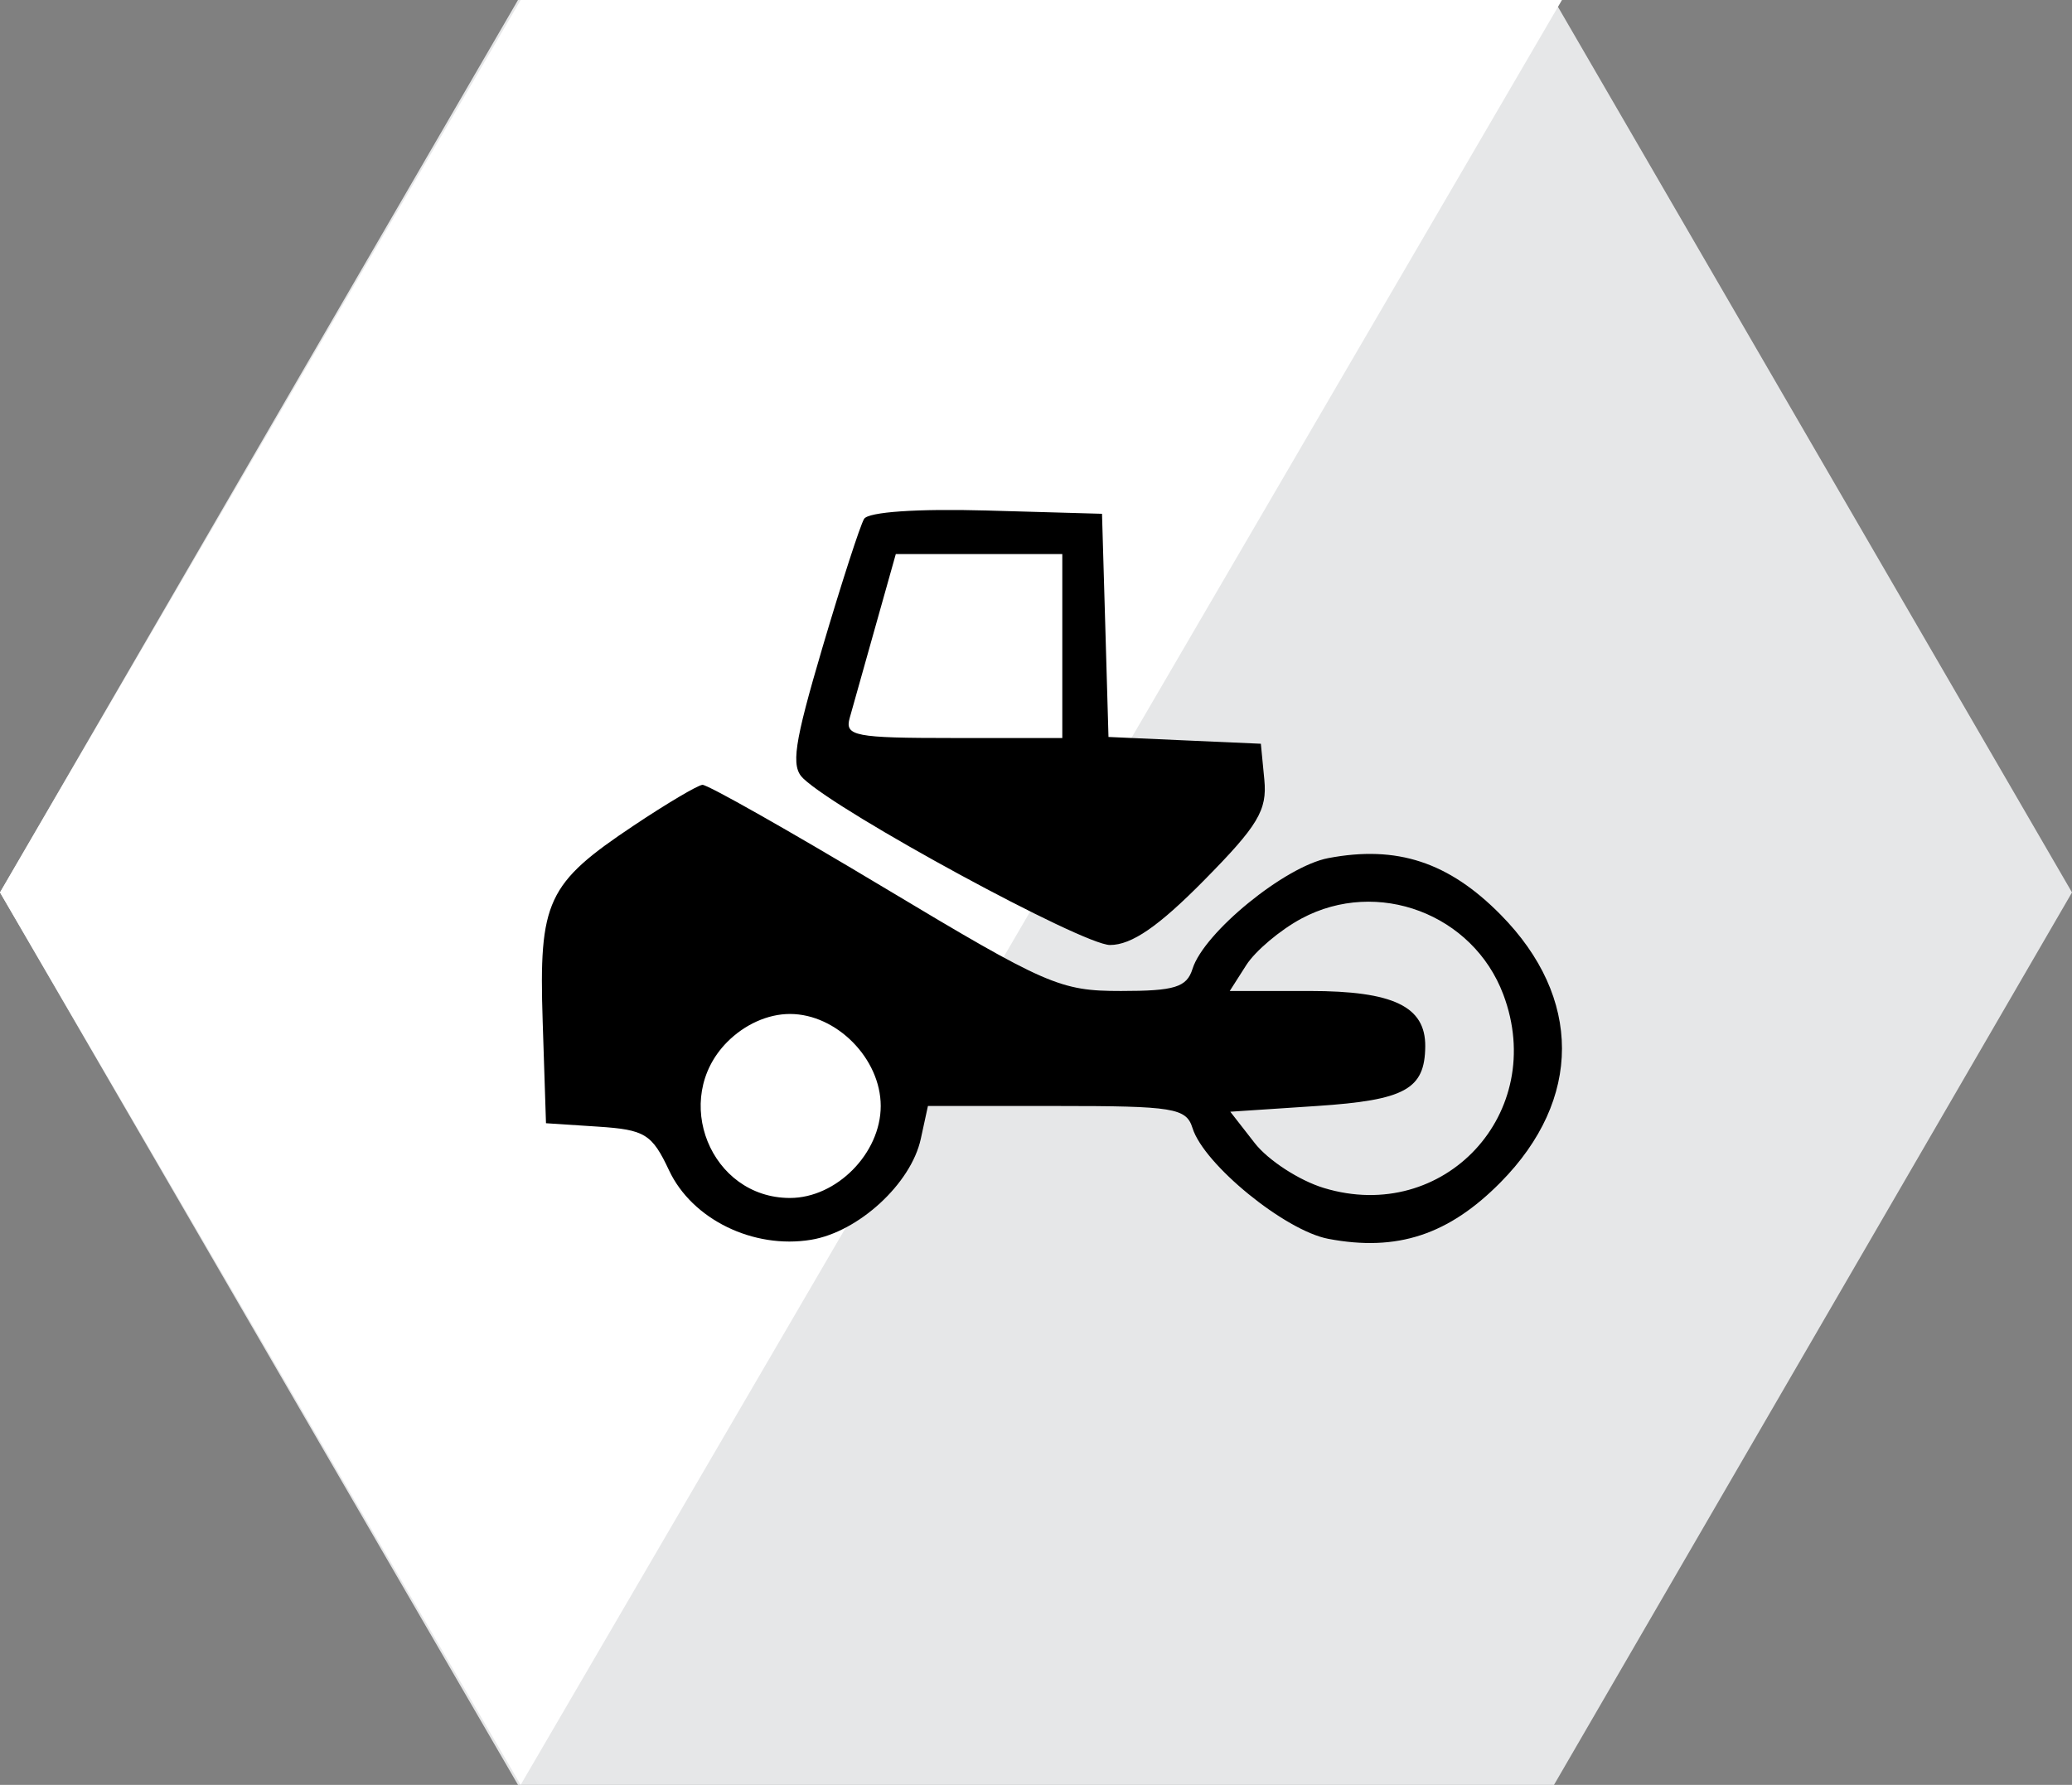 <svg width="65" height="56" viewBox="0 0 65 56" fill="none" xmlns="http://www.w3.org/2000/svg">
<rect x="0" y="0" width="65" height="56" fill="#808080" stroke="none"/>
<path d="M48.75 5.13297e-08L65 28L48.75 56H16.25L0 28L16.25 0L48.75 5.13297e-08Z" fill="#E6E7E8"/>
<path d="M49 5.13297e-08L16.333 56L0 28L16.333 0L49 5.13297e-08Z" fill="white"/>
<path fill-rule="evenodd" clip-rule="evenodd" d="M27.107 16.28C26.985 16.481 26.398 18.294 25.803 20.308C24.907 23.346 24.803 24.048 25.197 24.423C26.337 25.509 33.963 29.649 34.822 29.649C35.499 29.649 36.343 29.069 37.771 27.621C39.466 25.903 39.755 25.422 39.663 24.465L39.554 23.335L37.164 23.229L34.774 23.122L34.673 19.621L34.571 16.12L30.951 16.017C28.777 15.956 27.241 16.061 27.107 16.28ZM27.468 19.637C27.119 20.878 26.754 22.177 26.656 22.524C26.495 23.094 26.811 23.155 29.901 23.155H33.325V20.269V17.383H30.713H28.102L27.468 19.637ZM19.889 25.896C17.156 27.72 16.902 28.265 17.024 32.043L17.128 35.241L18.761 35.348C20.235 35.445 20.452 35.579 20.989 36.721C21.712 38.258 23.631 39.196 25.443 38.898C26.933 38.652 28.581 37.137 28.886 35.731L29.11 34.7H33.151C36.826 34.7 37.212 34.763 37.41 35.393C37.767 36.535 40.311 38.61 41.669 38.868C43.824 39.278 45.446 38.745 47.077 37.092C49.641 34.494 49.641 31.298 47.077 28.699C45.446 27.046 43.824 26.514 41.669 26.923C40.311 27.181 37.767 29.257 37.41 30.398C37.229 30.976 36.853 31.092 35.166 31.092C33.252 31.092 32.838 30.911 27.727 27.845C24.75 26.059 22.189 24.61 22.035 24.624C21.881 24.639 20.915 25.211 19.889 25.896ZM40.83 28.818C40.162 29.176 39.381 29.834 39.096 30.28L38.578 31.092H41.088C43.71 31.092 44.722 31.578 44.711 32.831C44.699 34.176 44.08 34.516 41.313 34.7L38.595 34.88L39.361 35.863C39.782 36.404 40.759 37.039 41.532 37.273C45.306 38.419 48.556 34.918 47.161 31.205C46.21 28.673 43.214 27.543 40.83 28.818ZM22.807 32.699C21.041 34.489 22.293 37.586 24.781 37.586C26.245 37.586 27.629 36.183 27.629 34.7C27.629 33.217 26.245 31.813 24.781 31.813C24.088 31.813 23.358 32.141 22.807 32.699Z" fill="black"/>
</svg>
